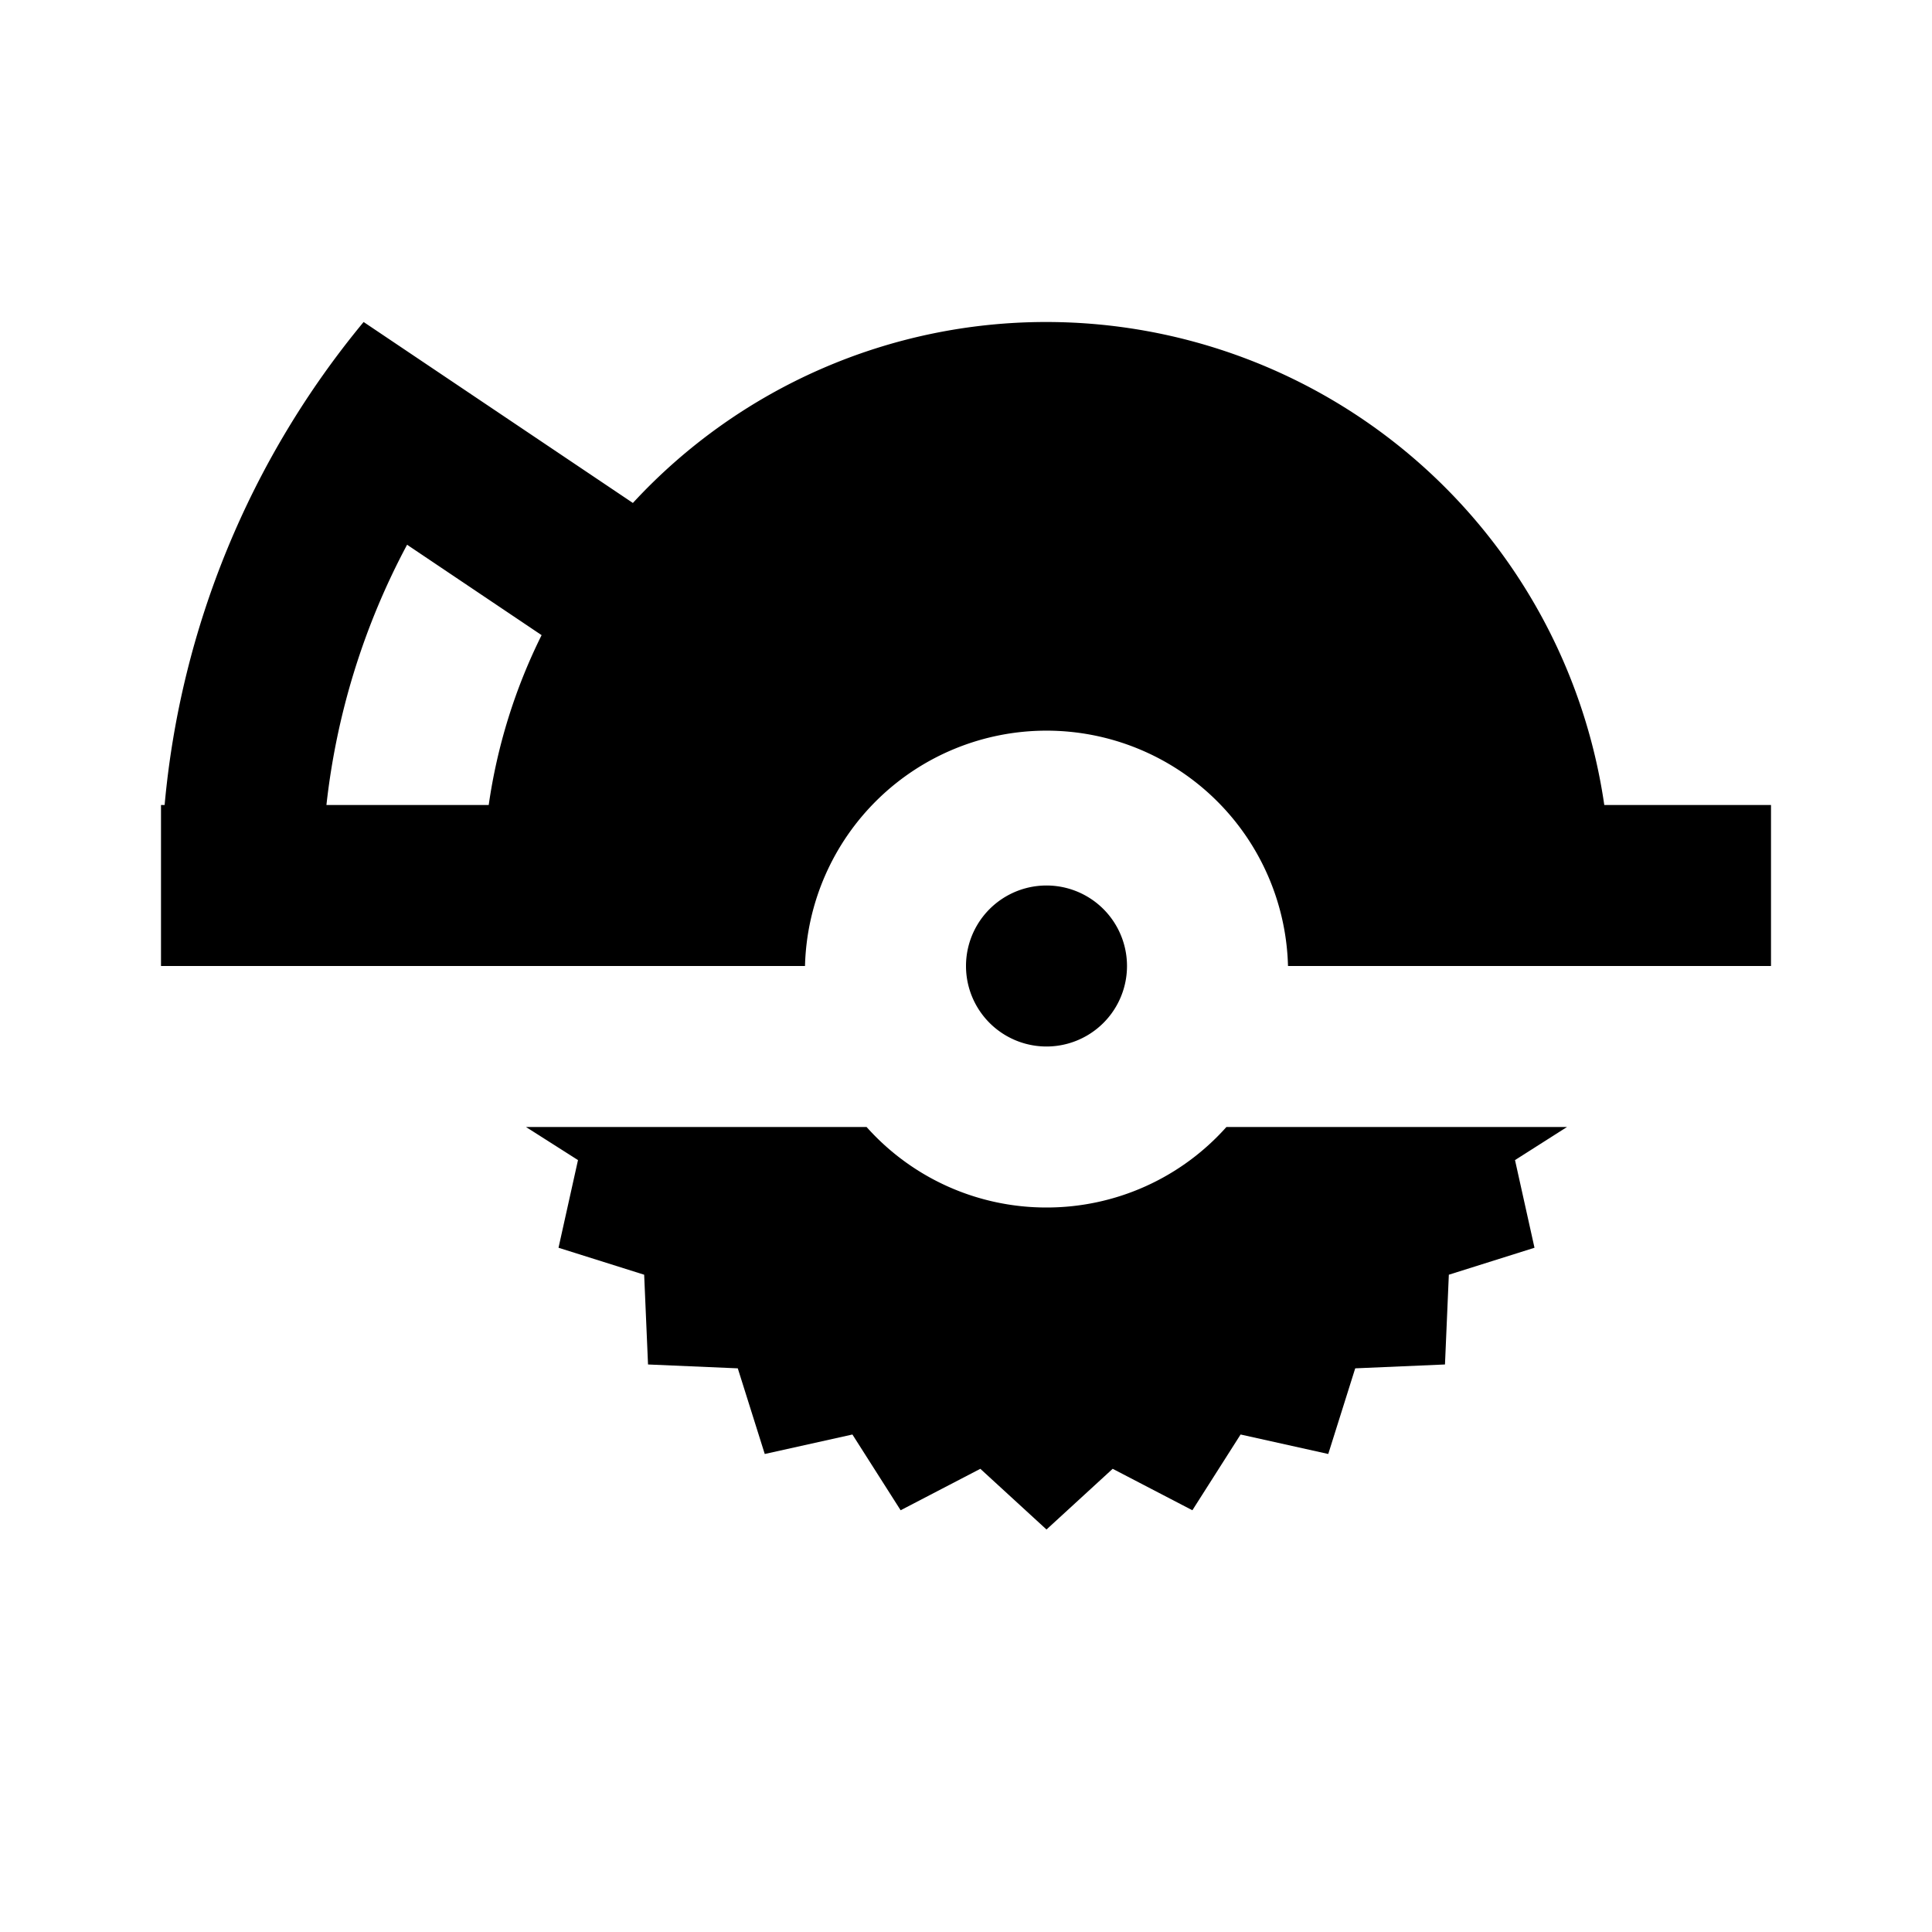 <svg xmlns="http://www.w3.org/2000/svg" width="24" height="24"><path d="M15.235 14h4.231l-.646.411.242 1.089-1.064.335-.048 1.115-1.115.048-.335 1.064-1.089-.242-.599.941-.99-.515L13 19l-.822-.754-.99.515-.599-.941-1.089.242-.335-1.064-1.115-.048-.048-1.115-1.064-.335.242-1.089L6.534 14h4.231A2.99 2.99 0 0 0 13 15a2.99 2.99 0 0 0 2.235-1zM13 11a1 1 0 1 1 0 2 1 1 0 0 1 0-2zM7.862 6.248A6.982 6.982 0 0 1 13 4a7.006 7.006 0 0 1 6.929 6H22v2h-6a3.001 3.001 0 0 0-6 0H2v-2h.045a10.95 10.95 0 0 1 2.472-6l3.345 2.248zM6.728 7.89L5.057 6.767A8.94 8.94 0 0 0 4.055 10h2.016a6.95 6.95 0 0 1 .657-2.11z"/></svg>